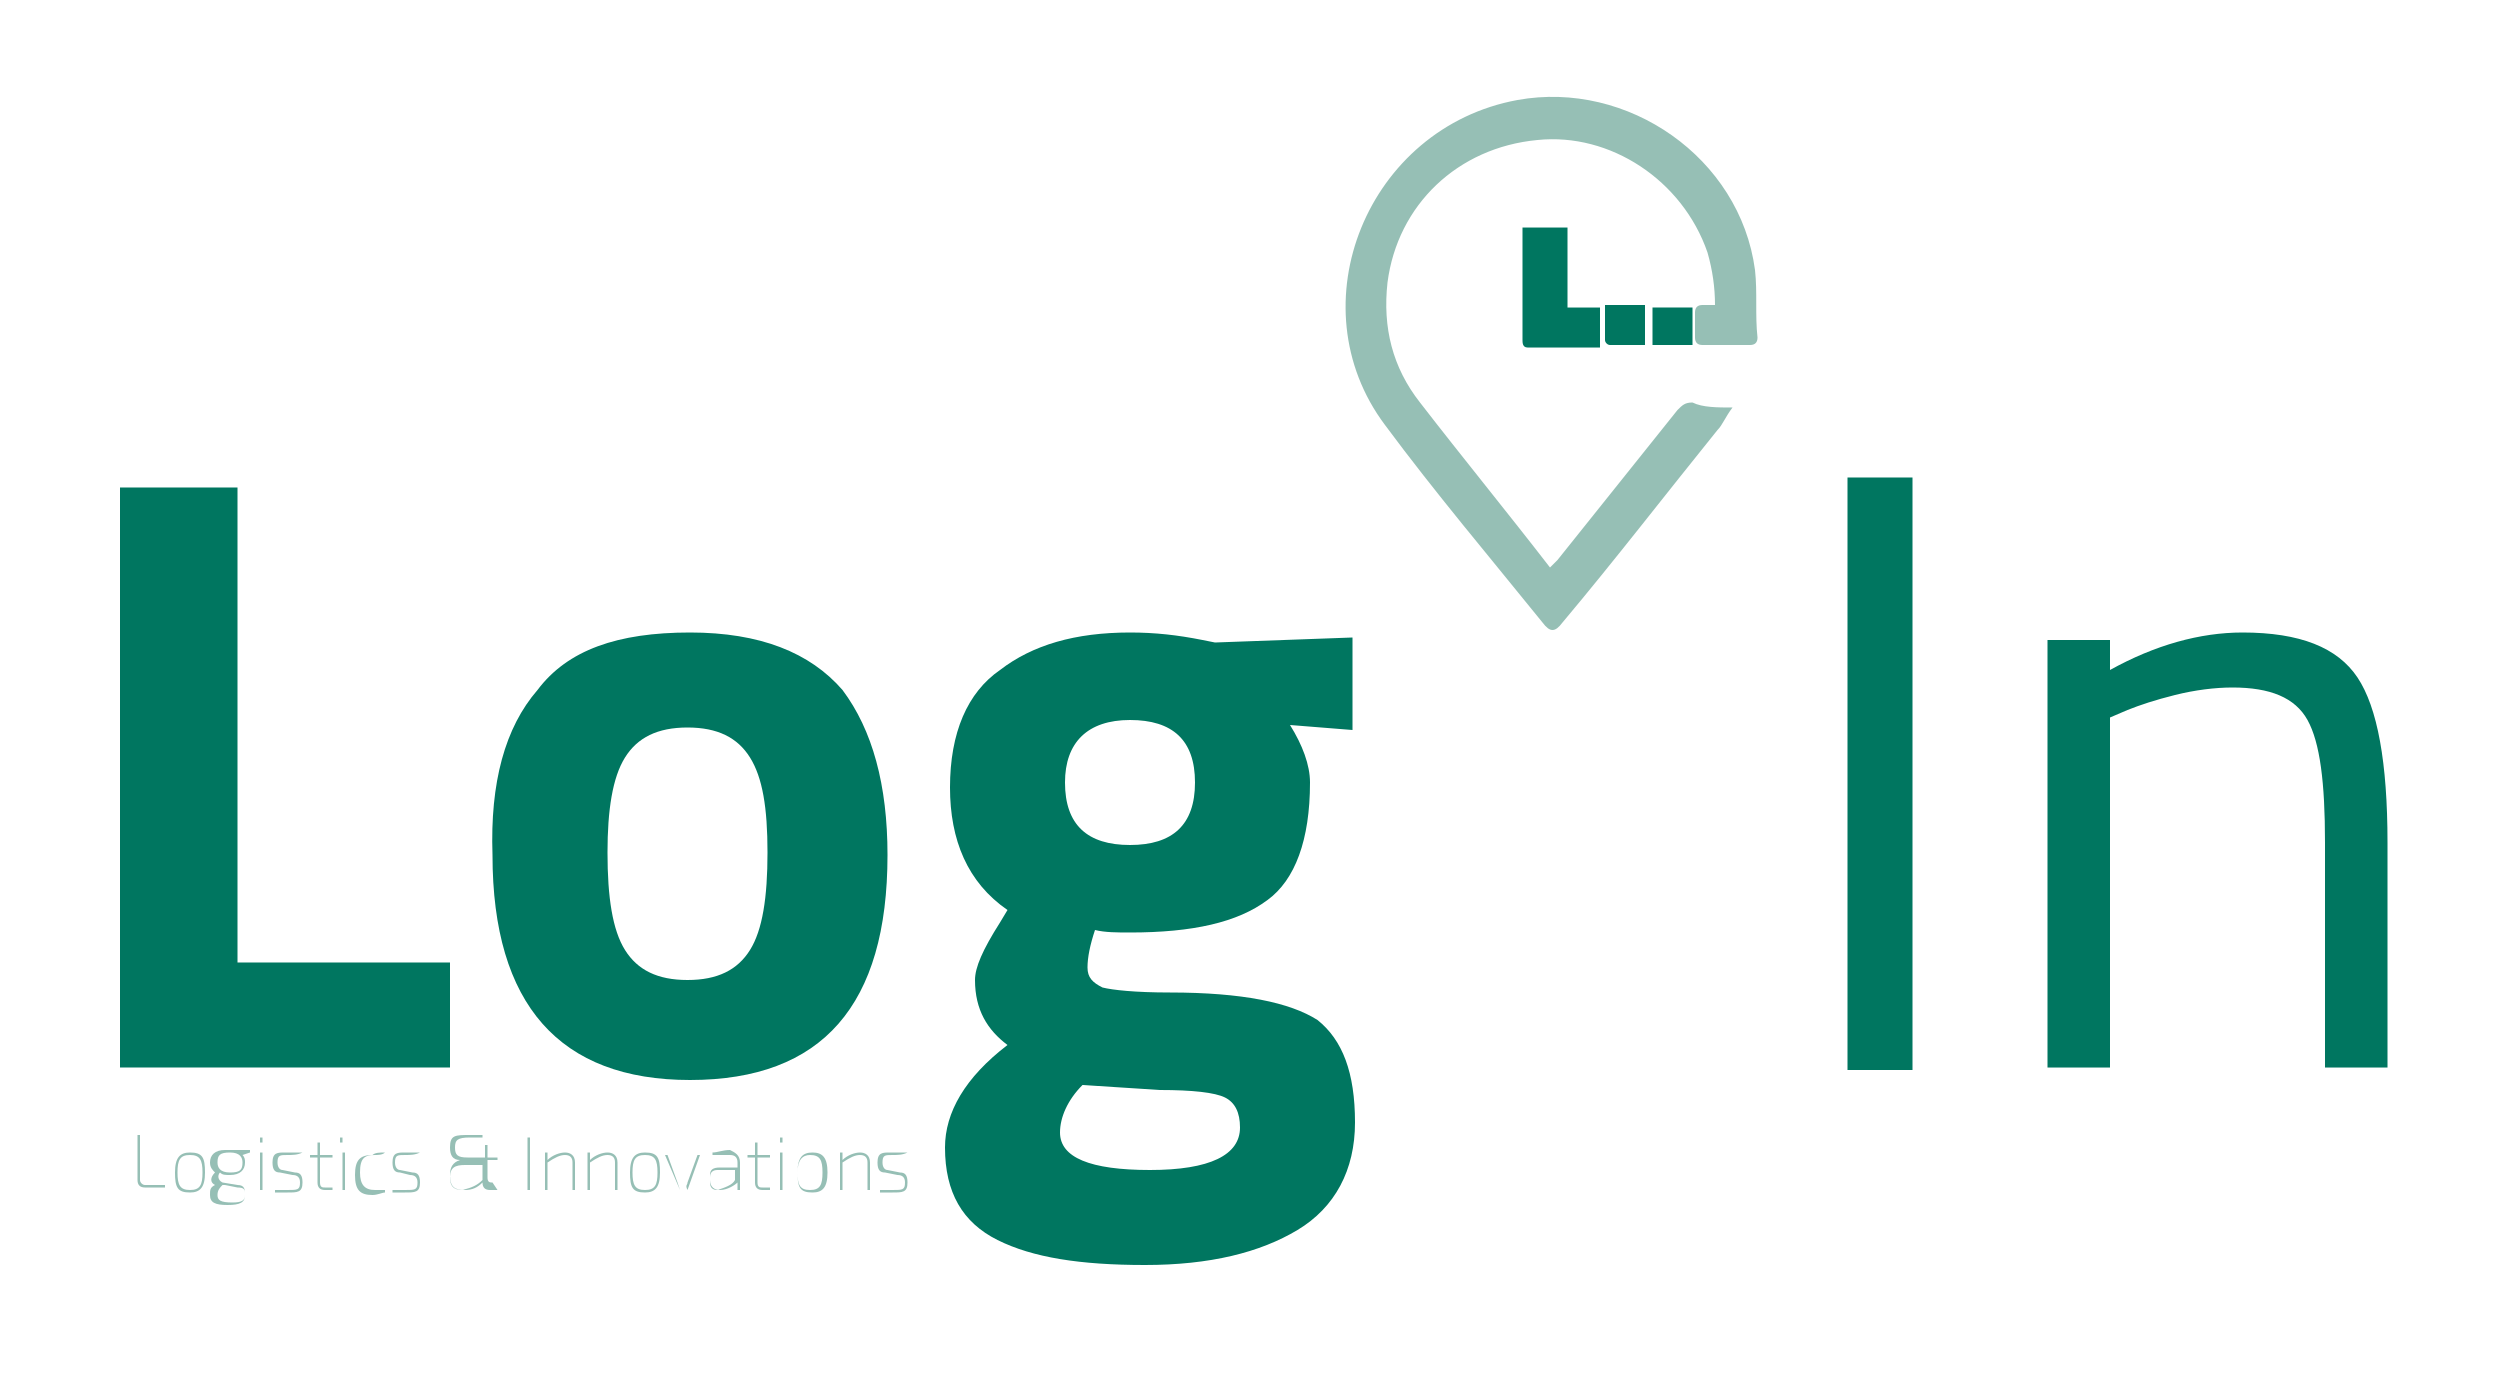 <?xml version="1.0" encoding="utf-8"?>
<!-- Generator: Adobe Illustrator 23.0.1, SVG Export Plug-In . SVG Version: 6.00 Build 0)  -->
<svg version="1.1" id="Layer_1" xmlns="http://www.w3.org/2000/svg" xmlns:xlink="http://www.w3.org/1999/xlink" x="0px" y="0px"
	 viewBox="0 0 100 55" style="enable-background:new 0 0 100 55;" xml:space="preserve">
<style type="text/css">
	.st0{fill:#96BFB5;}
	.st1{fill:#007660;}
</style>
<path class="st0" d="M69.3,16.3c-0.3,0.4-0.4,0.7-0.6,0.9c-2.1,2.6-4.1,5.2-6.2,7.7c-0.3,0.4-0.5,0.4-0.8,0
	c-2.1-2.6-4.3-5.2-6.3-7.9c-3.6-4.8-0.7-11.9,5.3-13c4.4-0.8,8.9,2.3,9.5,6.8c0.1,0.9,0,1.8,0.1,2.7c0,0.2-0.1,0.3-0.3,0.3
	c-0.6,0-1.2,0-1.9,0c-0.2,0-0.3-0.1-0.3-0.3c0-0.3,0-0.7,0-1c0-0.2,0.1-0.3,0.3-0.3c0.2,0,0.3,0,0.5,0c0-0.7-0.1-1.4-0.3-2.1
	c-1-2.9-3.9-4.8-6.8-4.5c-3.2,0.3-5.6,2.6-6,5.7c-0.2,1.8,0.2,3.4,1.3,4.8c1.7,2.2,3.5,4.4,5.2,6.6c0.1-0.1,0.2-0.2,0.3-0.3
	c1.6-2,3.2-4,4.8-6c0.2-0.2,0.3-0.3,0.6-0.3C68.1,16.3,68.7,16.3,69.3,16.3"/>
<path class="st1" d="M60.9,9.1h1.8v1.6v1.6H64v1.6c-1,0-1.9,0-2.9,0c-0.2,0-0.2-0.2-0.2-0.3c0-1.2,0-2.3,0-3.5
	C60.9,9.7,60.9,9.4,60.9,9.1"/>
<path class="st1" d="M65.8,12.3v1.5c-0.5,0-1,0-1.4,0c-0.1,0-0.2-0.1-0.2-0.2c0-0.4,0-0.9,0-1.4H65.8z"/>
<rect x="66.1" y="12.3" class="st1" width="1.6" height="1.5"/>
<polygon class="st1" points="18,42.7 4.8,42.7 4.8,19.5 9.5,19.5 9.5,38.5 18,38.5 "/>
<path class="st1" d="M21.5,27.6c1.2-1.6,3.2-2.3,6.1-2.3c2.8,0,4.8,0.8,6.1,2.3c1.2,1.6,1.8,3.8,1.8,6.6c0,6-2.6,9-7.9,9
	c-5.2,0-7.9-3-7.9-9C19.6,31.3,20.2,29.1,21.5,27.6 M25,38c0.5,0.8,1.3,1.2,2.5,1.2s2-0.4,2.5-1.2c0.5-0.8,0.7-2.1,0.7-3.9
	c0-1.8-0.2-3-0.7-3.8c-0.5-0.8-1.3-1.2-2.5-1.2s-2,0.4-2.5,1.2c-0.5,0.8-0.7,2.1-0.7,3.8C24.3,35.9,24.5,37.2,25,38"/>
<path class="st1" d="M54.2,44.9c0,1.9-0.8,3.4-2.3,4.3c-1.5,0.9-3.5,1.4-6.1,1.4c-2.6,0-4.5-0.3-5.9-1c-1.4-0.7-2.1-1.9-2.1-3.7
	c0-1.4,0.8-2.8,2.5-4.1c-0.8-0.6-1.3-1.4-1.3-2.6c0-0.5,0.3-1.2,1-2.3l0.3-0.5c-1.6-1.1-2.3-2.8-2.3-4.9c0-2.2,0.7-3.8,2-4.7
	c1.3-1,3-1.5,5.2-1.5c1,0,1.9,0.1,2.9,0.3l0.5,0.1l5.5-0.2v3.7L51.6,29c0.5,0.8,0.8,1.6,0.8,2.3c0,2.3-0.6,3.9-1.7,4.7
	c-1.2,0.9-3,1.3-5.5,1.3c-0.5,0-1,0-1.4-0.1c-0.2,0.6-0.3,1.1-0.3,1.5c0,0.4,0.2,0.6,0.6,0.8c0.4,0.1,1.3,0.2,2.7,0.2
	c2.9,0,4.8,0.4,5.9,1.1C53.7,41.6,54.2,42.9,54.2,44.9 M42.4,45.3c0,1,1.2,1.5,3.6,1.5c2.4,0,3.6-0.6,3.6-1.7c0-0.6-0.2-1-0.6-1.2
	c-0.4-0.2-1.3-0.3-2.6-0.3l-3.1-0.2C42.7,44,42.4,44.7,42.4,45.3 M42.6,31.3c0,1.7,0.9,2.5,2.6,2.5c1.7,0,2.6-0.8,2.6-2.5
	c0-1.7-0.9-2.5-2.6-2.5C43.5,28.8,42.6,29.7,42.6,31.3"/>
<path class="st0" d="M5.6,47.2c0,0.1,0.1,0.2,0.2,0.2h0.8l0,0.1c-0.3,0-0.6,0-0.8,0c-0.2,0-0.3-0.1-0.3-0.3v-1.8h0.1V47.2z"/>
<path class="st0" d="M8.2,46.9c0,0.6-0.2,0.8-0.6,0.8c-0.5,0-0.6-0.2-0.6-0.8c0-0.6,0.2-0.8,0.6-0.8C8.1,46.1,8.2,46.3,8.2,46.9
	 M7.1,46.9c0,0.5,0.1,0.7,0.5,0.7c0.4,0,0.5-0.2,0.5-0.7c0-0.5-0.1-0.7-0.5-0.7C7.2,46.2,7.1,46.4,7.1,46.9"/>
<path class="st0" d="M9.7,46.2c0.1,0.1,0.1,0.2,0.1,0.3c0,0.3-0.2,0.5-0.6,0.5c-0.2,0-0.3,0-0.4-0.1c-0.1,0.1-0.1,0.3,0.1,0.4
	l0.6,0.1c0.3,0,0.3,0.2,0.3,0.4c0,0.3-0.2,0.4-0.7,0.4c-0.5,0-0.7-0.1-0.7-0.4c0-0.2,0-0.3,0.2-0.4l0,0c-0.2-0.1-0.2-0.3,0-0.5
	c-0.1-0.1-0.2-0.2-0.2-0.4c0-0.3,0.2-0.5,0.6-0.5c0.1,0,0.2,0,0.3,0H10l0,0.1L9.7,46.2z M9.5,47.5L9,47.4h0l-0.1,0
	c-0.1,0.1-0.2,0.2-0.2,0.4c0,0.2,0.1,0.3,0.6,0.3c0.4,0,0.5-0.1,0.5-0.3C9.8,47.6,9.8,47.5,9.5,47.5 M9.7,46.5
	c0-0.2-0.1-0.4-0.5-0.4c-0.4,0-0.5,0.1-0.5,0.4c0,0.2,0.1,0.4,0.5,0.4C9.6,46.9,9.7,46.8,9.7,46.5"/>
<path class="st0" d="M10.5,45.5C10.5,45.5,10.5,45.5,10.5,45.5l0,0.2c0,0,0,0,0,0h-0.1c0,0,0,0,0,0v-0.2
	C10.4,45.5,10.4,45.5,10.5,45.5L10.5,45.5z M10.4,46.1h0.1v1.5h-0.1V46.1z"/>
<path class="st0" d="M12.1,46.1L12.1,46.1c-0.2,0.1-0.4,0.1-0.6,0.1c-0.3,0-0.4,0-0.4,0.3c0,0.2,0.1,0.3,0.2,0.3l0.5,0.1
	c0.2,0,0.3,0.1,0.3,0.4c0,0.4-0.2,0.4-0.6,0.4c-0.1,0-0.3,0-0.5,0l0-0.1c0.2,0,0.3,0,0.5,0c0.4,0,0.5,0,0.5-0.3
	c0-0.2-0.1-0.3-0.3-0.3l-0.5-0.1c-0.2,0-0.3-0.1-0.3-0.4c0-0.4,0.2-0.4,0.5-0.4C11.7,46.1,11.9,46.1,12.1,46.1"/>
<path class="st0" d="M12.8,47.3c0,0.2,0.1,0.2,0.2,0.2h0.3l0,0.1c-0.1,0-0.2,0-0.3,0c-0.2,0-0.3-0.1-0.3-0.3v-1h-0.3v-0.1l0.3,0
	v-0.5h0.1v0.5h0.5v0.1h-0.5V47.3z"/>
<path class="st0" d="M13.7,45.5C13.8,45.5,13.8,45.5,13.7,45.5l0,0.2c0,0,0,0,0,0h-0.1c0,0,0,0,0,0v-0.2
	C13.6,45.5,13.7,45.5,13.7,45.5L13.7,45.5z M13.7,46.1h0.1v1.5h-0.1V46.1z"/>
<path class="st0" d="M15.4,46.1L15.4,46.1c-0.1,0.1-0.3,0.1-0.4,0.1c-0.4,0-0.6,0.1-0.6,0.7c0,0.5,0.2,0.7,0.6,0.7
	c0.1,0,0.3,0,0.4,0l0,0.1c-0.1,0-0.3,0.1-0.5,0.1c-0.5,0-0.7-0.2-0.7-0.8s0.2-0.8,0.7-0.8C15,46.1,15.2,46.1,15.4,46.1"/>
<path class="st0" d="M16.8,46.1L16.8,46.1c-0.2,0.1-0.4,0.1-0.6,0.1c-0.3,0-0.4,0-0.4,0.3c0,0.2,0.1,0.3,0.2,0.3l0.5,0.1
	c0.2,0,0.3,0.1,0.3,0.4c0,0.4-0.2,0.4-0.6,0.4c-0.1,0-0.3,0-0.5,0l0-0.1c0.2,0,0.3,0,0.5,0c0.4,0,0.5,0,0.5-0.3
	c0-0.2-0.1-0.3-0.3-0.3L16,46.9c-0.2,0-0.3-0.1-0.3-0.4c0-0.4,0.2-0.4,0.5-0.4C16.4,46.1,16.6,46.1,16.8,46.1"/>
<path class="st0" d="M19.9,47.6c-0.1,0-0.2,0-0.3,0c-0.2,0-0.3-0.1-0.3-0.3c-0.2,0.2-0.4,0.3-0.7,0.3c-0.4,0-0.6-0.1-0.6-0.6
	c0-0.3,0.1-0.5,0.4-0.6v0c-0.3,0-0.4-0.2-0.4-0.5c0-0.5,0.2-0.5,0.8-0.5c0.1,0,0.3,0,0.5,0l0,0.1c-0.1,0-0.3,0-0.5,0
	c-0.5,0-0.6,0.1-0.6,0.4c0,0.3,0.1,0.4,0.5,0.4h0.7l0-0.5h0.1v0.5h0.4l0,0.1h-0.4v0.7c0,0.2,0.1,0.2,0.2,0.2L19.9,47.6L19.9,47.6z
	 M19.3,47.2v-0.6h-0.7c-0.4,0-0.6,0.1-0.6,0.5c0,0.3,0.1,0.5,0.5,0.5C18.9,47.5,19.1,47.4,19.3,47.2"/>
<rect x="21.1" y="45.5" class="st0" width="0.1" height="2.1"/>
<path class="st0" d="M23,46.5v1.1h-0.1v-1.1c0-0.2-0.1-0.3-0.3-0.3c-0.2,0-0.4,0.1-0.7,0.3v1.1h-0.1v-1.5h0.1l0,0.3
	c0.2-0.2,0.5-0.3,0.7-0.3C22.8,46.1,23,46.2,23,46.5"/>
<path class="st0" d="M24.7,46.5v1.1h-0.1v-1.1c0-0.2-0.1-0.3-0.3-0.3c-0.2,0-0.4,0.1-0.7,0.3v1.1h-0.1v-1.5h0.1l0,0.3
	c0.2-0.2,0.5-0.3,0.7-0.3C24.5,46.1,24.7,46.2,24.7,46.5"/>
<path class="st0" d="M26.4,46.9c0,0.6-0.2,0.8-0.6,0.8c-0.5,0-0.6-0.2-0.6-0.8c0-0.6,0.2-0.8,0.6-0.8C26.3,46.1,26.4,46.3,26.4,46.9
	 M25.3,46.9c0,0.5,0.1,0.7,0.5,0.7c0.4,0,0.5-0.2,0.5-0.7c0-0.5-0.1-0.7-0.5-0.7C25.4,46.2,25.3,46.4,25.3,46.9"/>
<path class="st0" d="M27.5,47.6C27.5,47.6,27.5,47.6,27.5,47.6l-0.2,0c0,0,0,0-0.1,0l-0.6-1.4h0.1l0.4,1.1l0.1,0.3L27.5,47.6
	c-0.1-0.2,0-0.2,0-0.3l0.4-1.1h0.1L27.5,47.6z"/>
<path class="st0" d="M29.6,46.5v1.1h-0.1l0-0.3c-0.1,0.1-0.4,0.3-0.7,0.3c-0.2,0-0.4-0.1-0.4-0.4V47c0-0.2,0.1-0.3,0.4-0.3h0.7v-0.2
	c0-0.2-0.1-0.3-0.3-0.3c-0.2,0-0.5,0-0.7,0l0-0.1c0.2,0,0.4-0.1,0.7-0.1C29.4,46.1,29.6,46.2,29.6,46.5 M29.4,47.2v-0.4l-0.7,0
	c-0.2,0-0.3,0.1-0.3,0.3v0.2c0,0.2,0.1,0.3,0.3,0.3C29,47.5,29.3,47.4,29.4,47.2"/>
<path class="st0" d="M30.3,47.3c0,0.2,0.1,0.2,0.2,0.2h0.3l0,0.1c-0.1,0-0.2,0-0.3,0c-0.2,0-0.3-0.1-0.3-0.3v-1h-0.3v-0.1l0.3,0
	v-0.5h0.1v0.5h0.5v0.1h-0.5V47.3z"/>
<path class="st0" d="M31.3,45.5C31.3,45.5,31.3,45.5,31.3,45.5l0,0.2c0,0,0,0,0,0h-0.1c0,0,0,0,0,0v-0.2
	C31.2,45.5,31.2,45.5,31.3,45.5L31.3,45.5z M31.2,46.1h0.1v1.5h-0.1V46.1z"/>
<path class="st0" d="M33.1,46.9c0,0.6-0.2,0.8-0.6,0.8c-0.5,0-0.6-0.2-0.6-0.8c0-0.6,0.2-0.8,0.6-0.8C32.9,46.1,33.1,46.3,33.1,46.9
	 M31.9,46.9c0,0.5,0.1,0.7,0.5,0.7c0.4,0,0.5-0.2,0.5-0.7c0-0.5-0.1-0.7-0.5-0.7C32.1,46.2,31.9,46.4,31.9,46.9"/>
<path class="st0" d="M34.8,46.5v1.1h-0.1v-1.1c0-0.2-0.1-0.3-0.3-0.3c-0.2,0-0.4,0.1-0.7,0.3v1.1h-0.1v-1.5h0.1l0,0.3
	c0.2-0.2,0.5-0.3,0.7-0.3C34.6,46.1,34.8,46.2,34.8,46.5"/>
<path class="st0" d="M36.3,46.1L36.3,46.1c-0.2,0.1-0.4,0.1-0.6,0.1c-0.3,0-0.4,0-0.4,0.3c0,0.2,0.1,0.3,0.2,0.3l0.5,0.1
	c0.2,0,0.3,0.1,0.3,0.4c0,0.4-0.2,0.4-0.6,0.4c-0.1,0-0.3,0-0.5,0l0-0.1c0.2,0,0.3,0,0.5,0c0.4,0,0.5,0,0.5-0.3
	c0-0.2-0.1-0.3-0.3-0.3l-0.5-0.1c-0.2,0-0.3-0.1-0.3-0.4c0-0.4,0.2-0.4,0.5-0.4C35.9,46.1,36.1,46.1,36.3,46.1"/>
<rect x="73.9" y="19.1" class="st1" width="2.6" height="23.7"/>
<path class="st1" d="M84.5,42.7h-2.6V25.6h2.5v1.2c1.8-1,3.6-1.5,5.3-1.5c2.3,0,3.8,0.6,4.6,1.8c0.8,1.2,1.2,3.4,1.2,6.6v9H93v-9
	c0-2.4-0.2-4-0.7-4.9c-0.5-0.9-1.5-1.3-3-1.3c-0.7,0-1.5,0.1-2.3,0.3c-0.8,0.2-1.4,0.4-1.9,0.6l-0.7,0.3V42.7z"/>
</svg>
